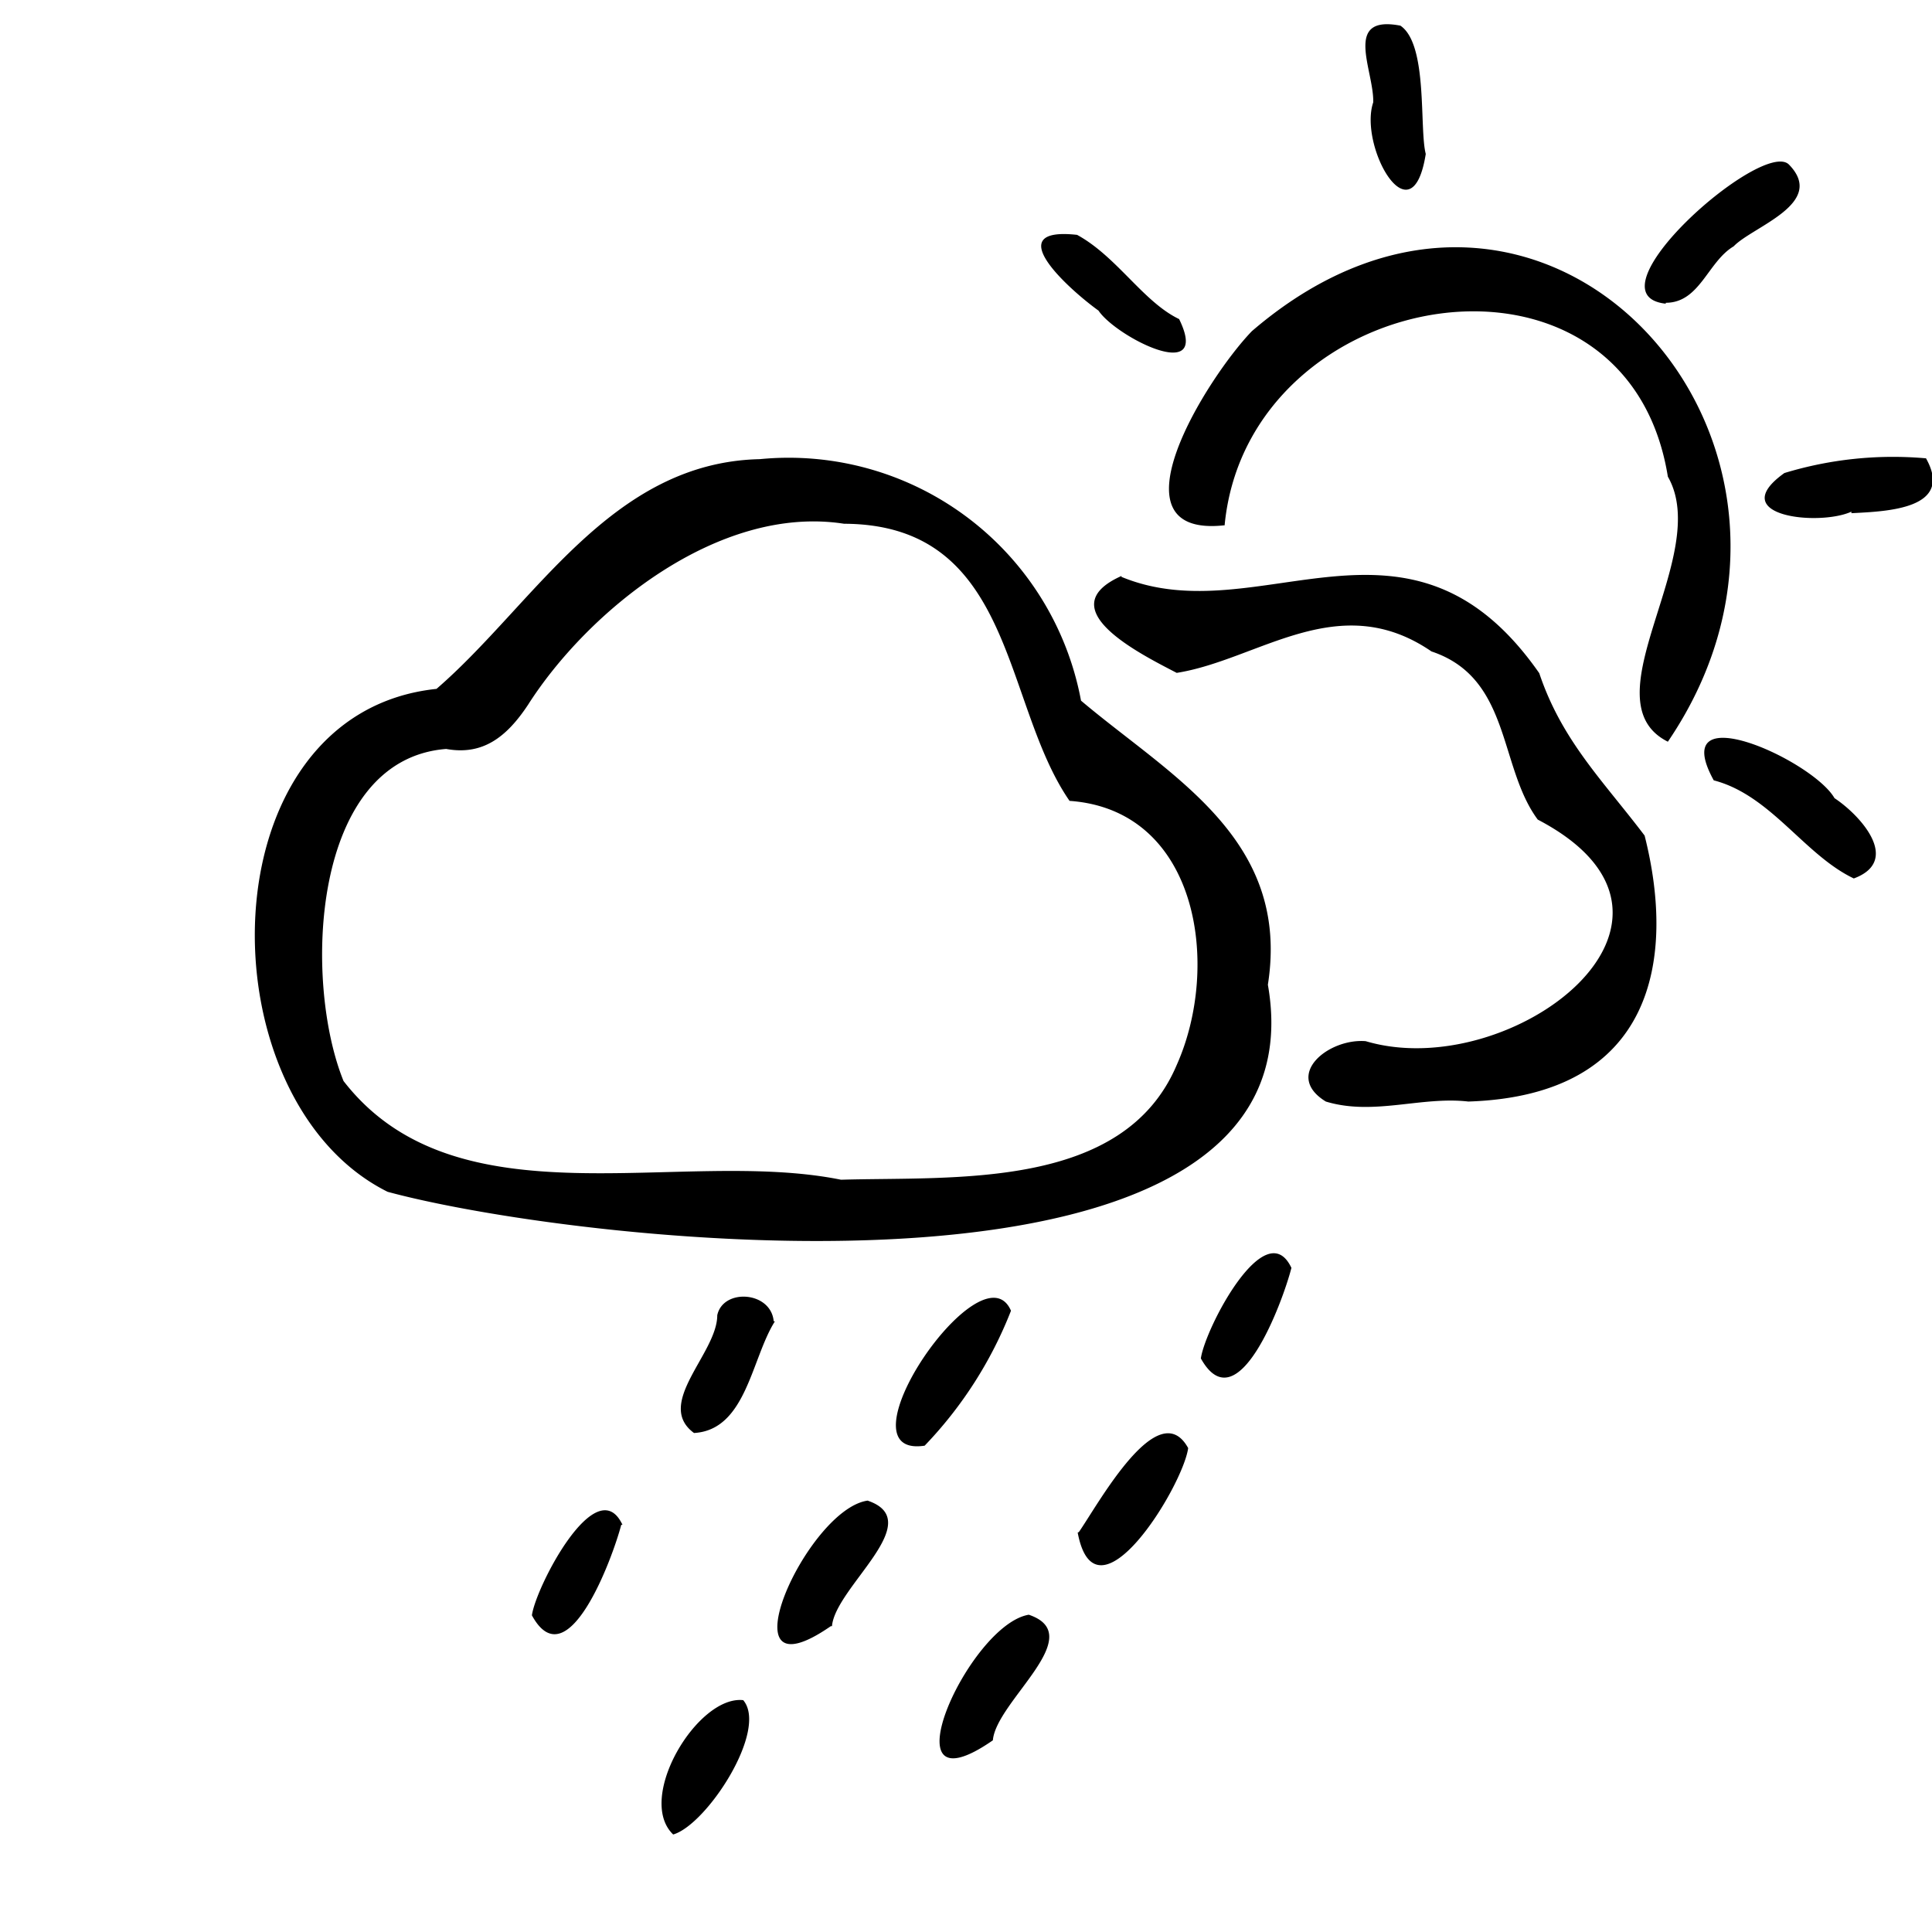 <svg xmlns="http://www.w3.org/2000/svg" viewBox="0 0 64 64">
  <path class="current-color" d="M42,32.62C44,44,19.37,41.25,12.84,39.48,6.7,36.42,6.76,23.63,14.46,22.82c3.25-2.81,5.76-7.5,10.71-7.61a9.85,9.85,0,0,1,10.64,8C38.78,25.72,42.76,27.78,42,32.62ZM27.86,39.08c3.77-.11,9.36.35,11.12-3.8,1.47-3.29.72-8.45-3.55-8.75-2.24-3.24-1.81-9.16-7.47-9.18-4.18-.65-8.51,2.92-10.47,6-.71,1.07-1.5,1.68-2.71,1.46-4.48.35-4.74,7.7-3.4,11C15.13,40.65,22.52,38,27.86,39.08Zm9.29-20c-2.42,1.08.64,2.59,1.83,3.21,2.71-.43,5.36-2.82,8.44-.71,2.64.88,2.22,3.82,3.52,5.57,6.33,3.31-.89,8.77-5.7,7.34-1.24-.1-2.74,1.13-1.32,2,1.58.48,3.16-.18,4.72,0,6.17-.2,6.87-4.74,5.84-8.81-1.37-1.81-2.74-3.14-3.49-5.38C46.68,16.12,41.73,21,37.15,19.11Zm3.42-1.71c.8-8,13.31-10.09,14.68-1.58,1.5,2.61-2.71,7.42,0,8.78,6.69-9.84-4.1-21.92-13.78-13.6C40,12.49,36.63,17.84,40.57,17.4Zm14.61-7.34c1.13,0,1.39-1.36,2.25-1.87.63-.66,3.09-1.42,1.83-2.71C58.38,4.58,52.5,9.77,55.18,10.06ZM45.49,3.39C45,4.84,46.77,8,47.23,5.1c-.22-.85.08-3.63-.84-4.25C44.47.48,45.52,2.34,45.49,3.39ZM60.77,26.44c-.72-1.26-5.58-3.46-4-.59,1.89.49,3,2.47,4.64,3.25C63,28.51,61.62,27,60.77,26.44Zm3-11.26a12.35,12.35,0,0,0-4.66.49c-2,1.43,1.14,1.77,2.22,1.28V17C62.49,16.94,64.75,16.87,63.8,15.18ZM36.39,10.29c.57.86,3.75,2.49,2.67.28C37.87,10,37,8.5,35.68,7.78,33.05,7.49,35.47,9.63,36.39,10.29Zm-3.5,47.36c.11-1.3,3.2-3.48,1.19-4.16C32.08,53.82,29.23,60.19,32.89,57.65Zm-2.26-9.76a13.6,13.6,0,0,0,2.86-4.47C32.53,41.2,27.65,48.34,30.63,47.89Zm-5-4.12c-.09-1-1.68-1.1-1.87-.2,0,1.26-2.09,2.93-.77,3.9C24.72,47.37,24.89,45,25.67,43.77Zm10.07,7c.6,3.17,3.48-1.52,3.66-2.8C38.37,46.17,36.38,49.83,35.74,50.75ZM24.62,56.32c-1.51-.17-3.57,3.25-2.32,4.45C23.41,60.45,25.46,57.31,24.62,56.32Zm-4-5.81c-.86-1.82-2.87,2.05-3,3C18.8,55.68,20.3,51.59,20.58,50.51Zm6.94,3.36c.11-1.3,3.19-3.48,1.18-4.16C26.71,50,23.85,56.41,27.52,53.87ZM42.78,42c-.86-1.82-2.86,2-3,3C41,47.19,42.5,43.1,42.78,42Z"/>
</svg>
